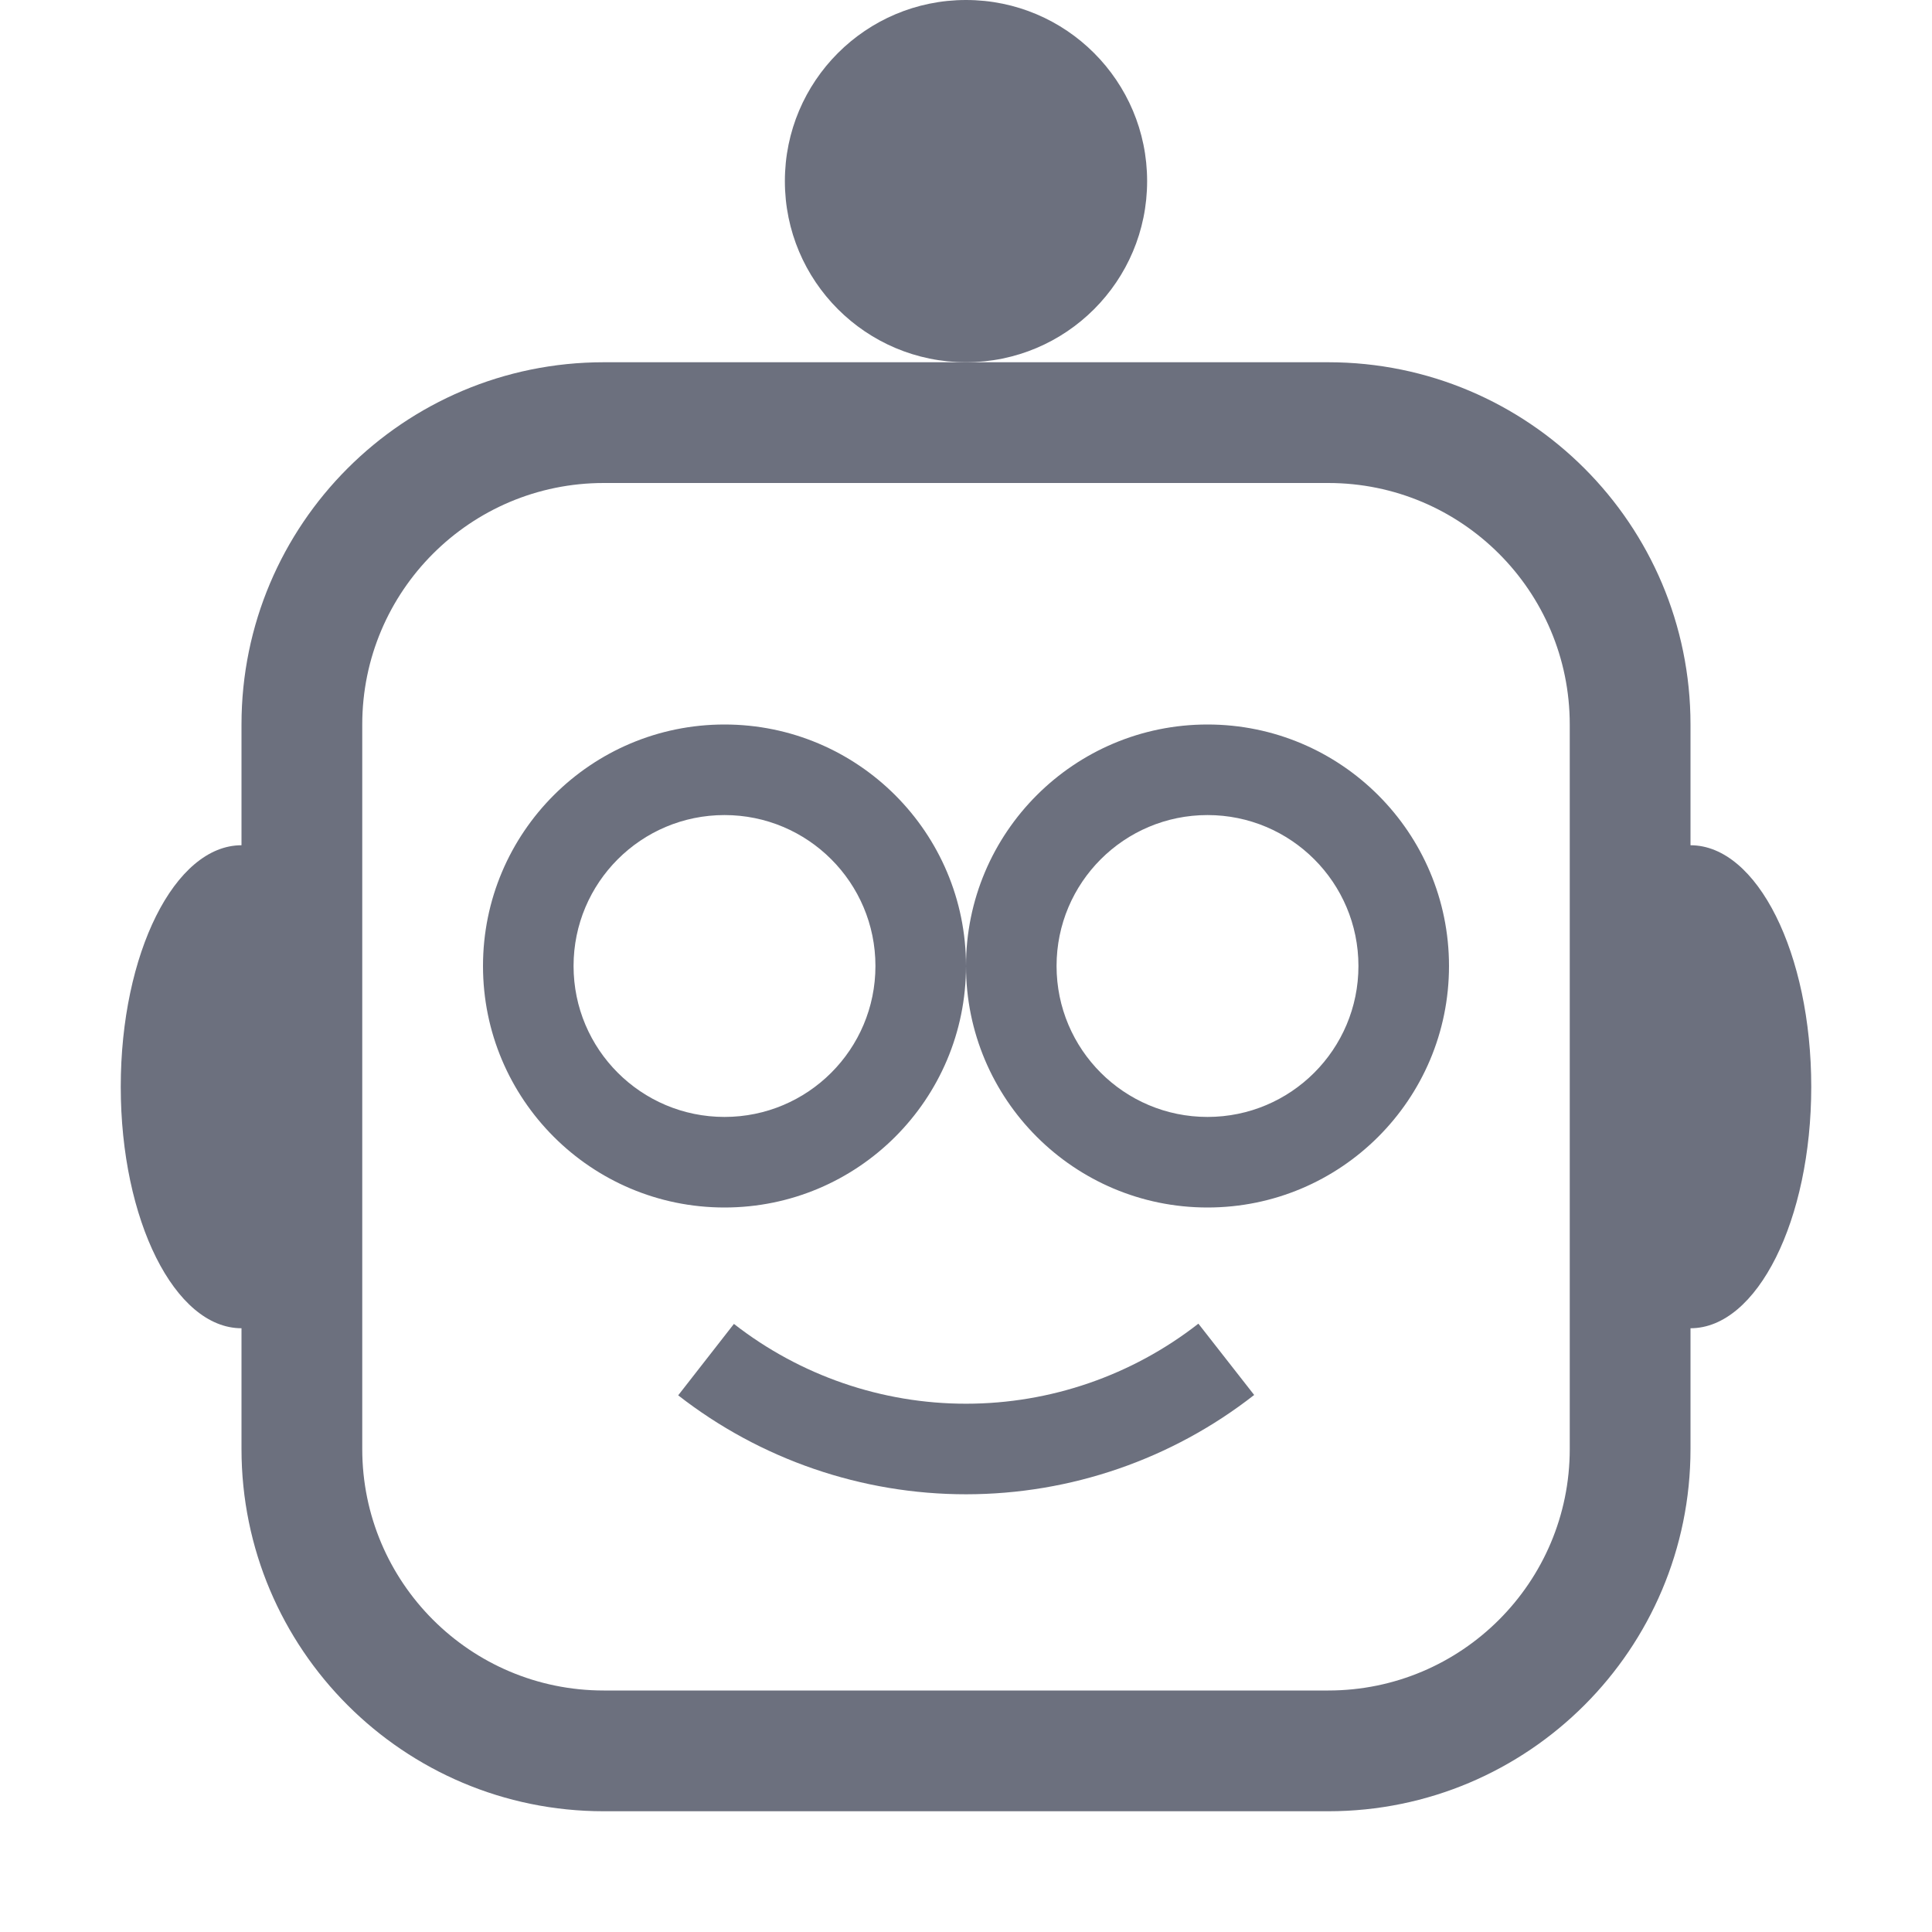 <svg width="32" height="32" viewBox="0 0 32 32" fill="none" xmlns="http://www.w3.org/2000/svg">
  <path d="M19 3C19 4.657 17.657 6 16 6C14.343 6 13 4.657 13 3C13 1.343 14.343 0 16 0C17.657 0 19 1.343 19 3Z" fill="#6C707E"/>
  <path fill-rule="evenodd" clip-rule="evenodd" d="M12 20C14.209 20 16 18.209 16 16C16 18.209 17.791 20 20 20C22.209 20 24 18.209 24 16C24 13.791 22.209 12 20 12C17.791 12 16 13.791 16 16C16 13.791 14.209 12 12 12C9.791 12 8 13.791 8 16C8 18.209 9.791 20 12 20ZM12 18.5C13.381 18.5 14.5 17.381 14.5 16C14.5 14.619 13.381 13.5 12 13.5C10.619 13.5 9.5 14.619 9.5 16C9.5 17.381 10.619 18.5 12 18.5ZM20 18.5C21.381 18.5 22.5 17.381 22.5 16C22.5 14.619 21.381 13.5 20 13.5C18.619 13.5 17.5 14.619 17.5 16C17.5 17.381 18.619 18.5 20 18.5Z" fill="#6C707E"/>
  <path d="M19.849 21.924C18.751 22.782 17.398 23.249 16.003 23.25C14.609 23.251 13.255 22.785 12.156 21.928L11.233 23.111C12.596 24.174 14.276 24.751 16.004 24.75C17.733 24.749 19.412 24.17 20.773 23.105L19.849 21.924Z" fill="#6C707E"/>
  <path fill-rule="evenodd" clip-rule="evenodd" d="M28 14V12C28 8.686 25.314 6 22 6H16H10C6.686 6 4 8.686 4 12V14C2.895 14 2 15.791 2 18C2 20.209 2.895 22 4 22V24C4 27.314 6.686 30 10 30H22C25.314 30 28 27.314 28 24V22C29.105 22 30 20.209 30 18C30 15.791 29.105 14 28 14ZM26 12C26 9.791 24.209 8 22 8H10C7.791 8 6 9.791 6 12V24C6 26.209 7.791 28 10 28H22C24.209 28 26 26.209 26 24V12Z" fill="#6C707E"/>
</svg>
